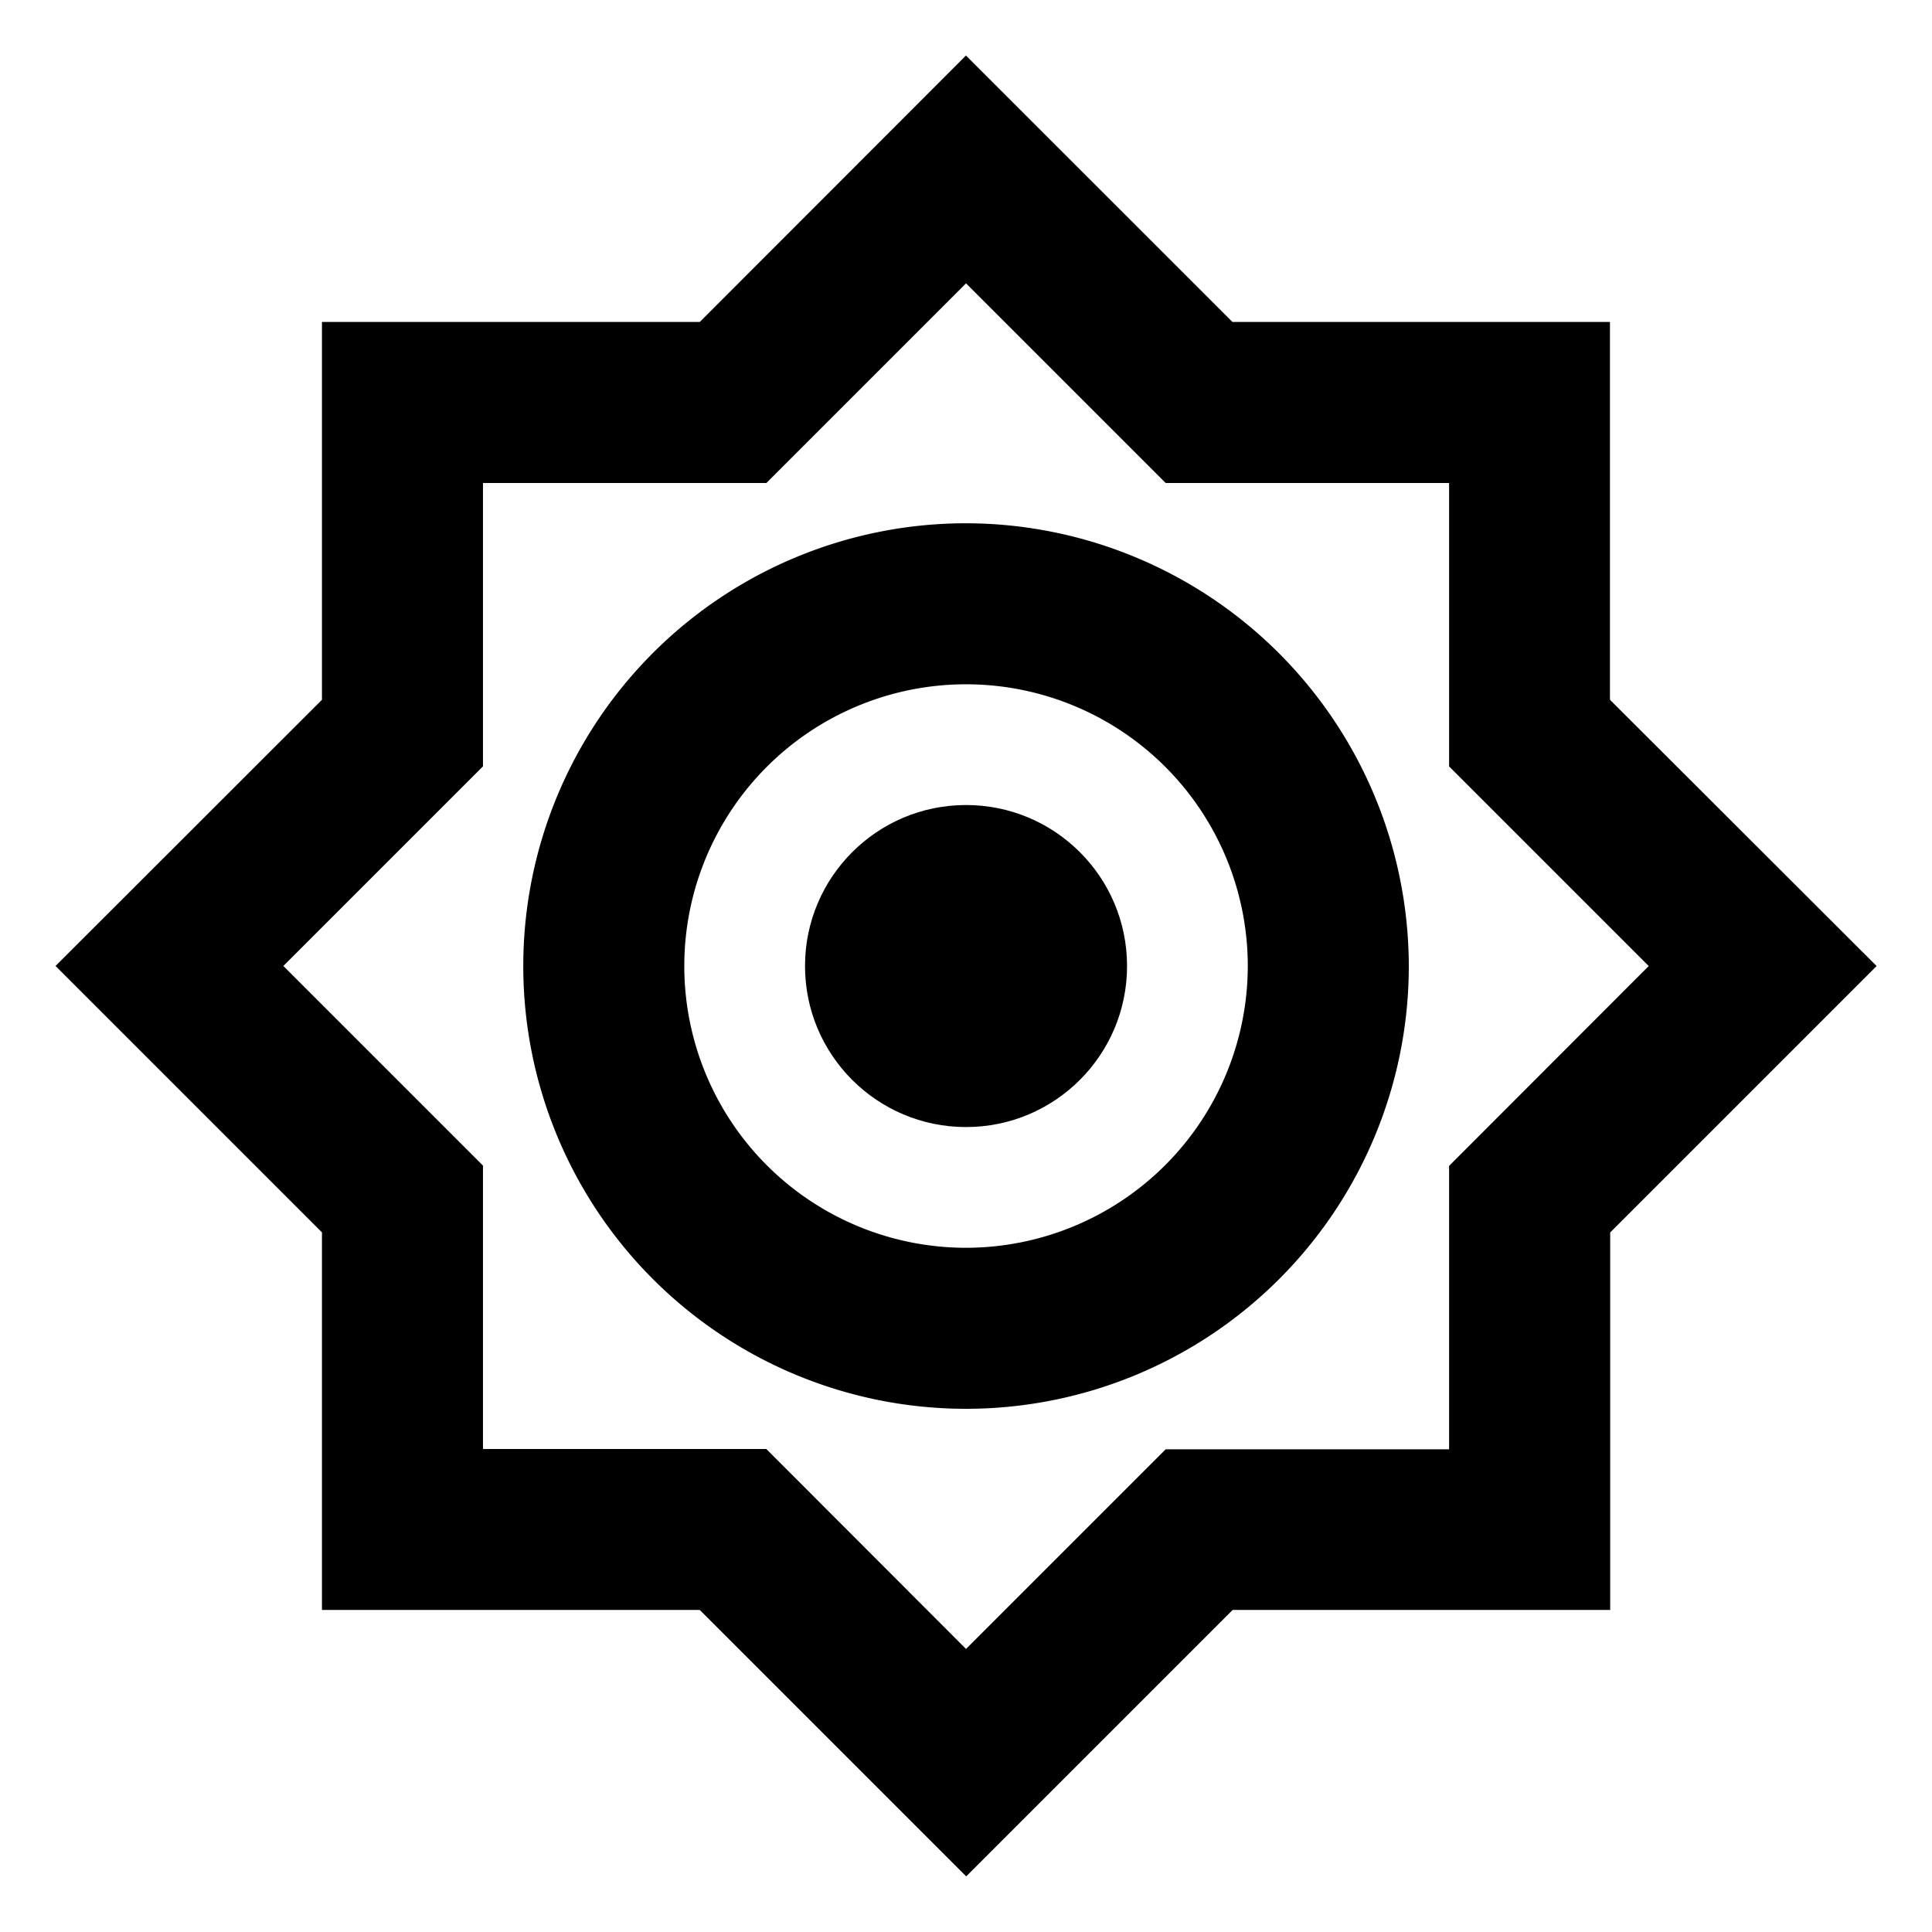 <svg id="outline-brightness_7-24px" xmlns="http://www.w3.org/2000/svg" width="25.221" height="25.221" viewBox="0 0 25.221 25.221">
  <g id="Bounding_Boxes">
    <path id="패스_3005" data-name="패스 3005" d="M0,0H25.221V25.221H0Z" fill="none"/>
  </g>
  <g id="Outline_1_" transform="translate(0.725 0.725)">
    <g id="그룹_251" data-name="그룹 251">
      <path id="패스_3006" data-name="패스 3006" d="M20.982,9.1V4.168H16.054L12.575.69,9.1,4.168H4.168V9.1L.69,12.575l3.478,3.478v4.929H9.1l3.478,3.478,3.478-3.478h4.929V16.054l3.478-3.478Zm-2.1,6.085v3.7h-3.7l-2.606,2.606L9.969,18.881H6.27v-3.7L3.664,12.575,6.27,9.969V6.27h3.7l2.606-2.606L15.182,6.27h3.7v3.7l2.606,2.606Z" transform="translate(-0.69 -0.69)"/>
      <path id="패스_3007" data-name="패스 3007" d="M12.28,6.5a5.78,5.78,0,1,0,5.78,5.78A5.79,5.79,0,0,0,12.28,6.5Zm0,9.458a3.678,3.678,0,1,1,3.678-3.678A3.682,3.682,0,0,1,12.28,15.958Z" transform="translate(-0.394 -0.394)"/>
      <circle id="타원_98" data-name="타원 98" cx="2.102" cy="2.102" r="2.102" transform="translate(9.784 9.784)"/>
    </g>
  </g>
</svg>
